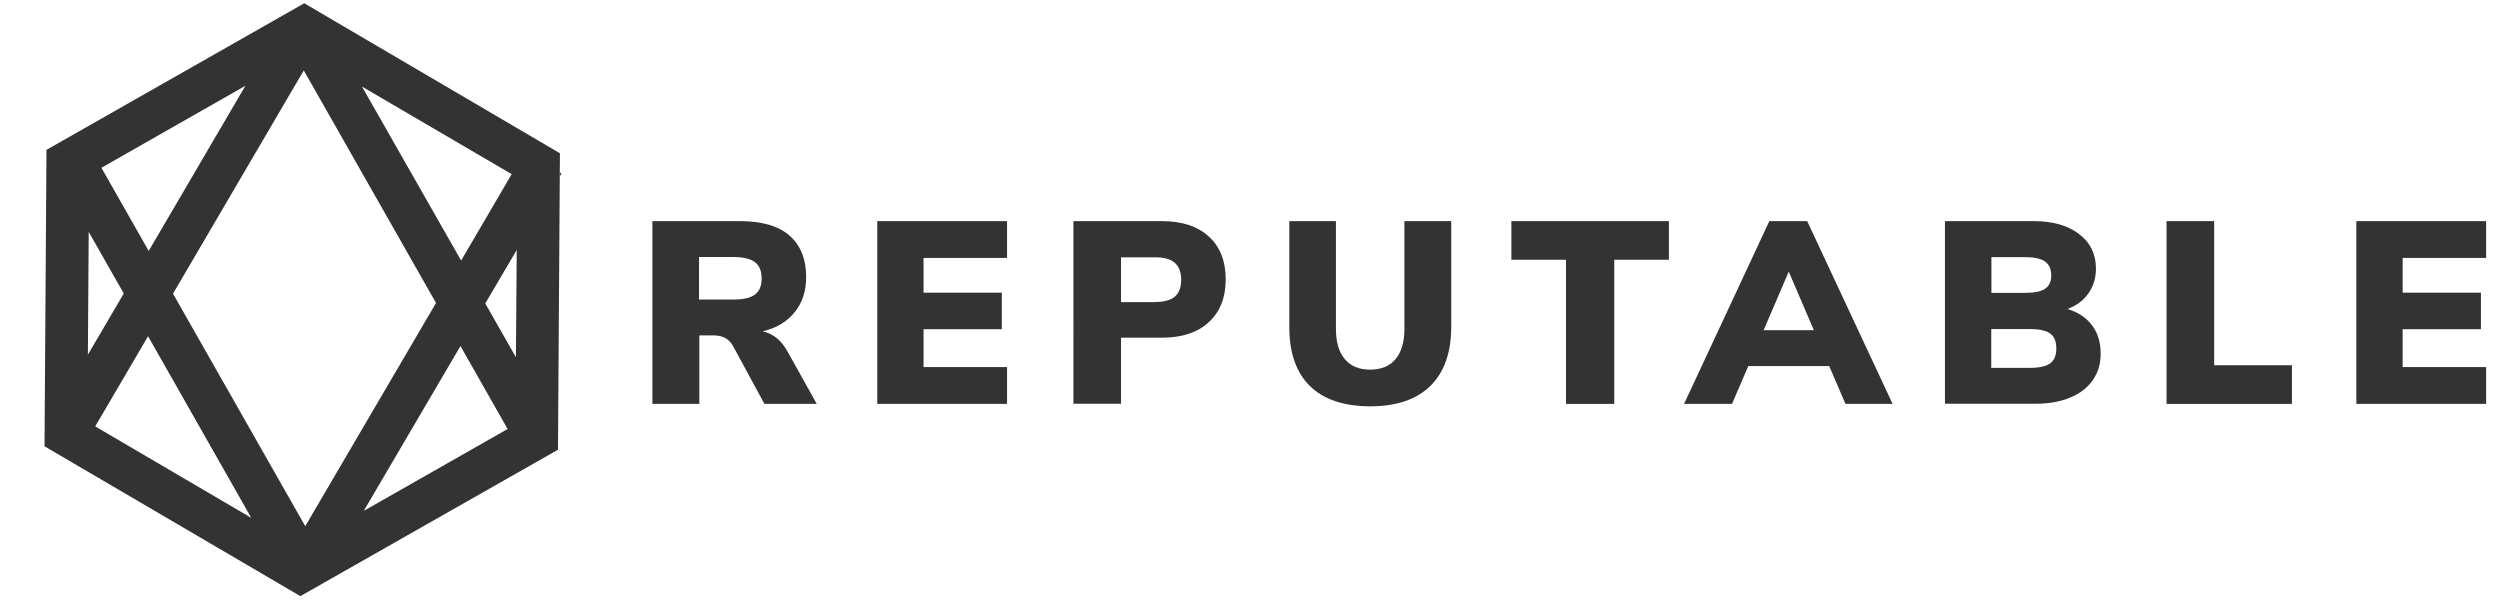 <?xml version="1.0" encoding="utf-8"?>
<!-- Generator: Adobe Illustrator 25.4.1, SVG Export Plug-In . SVG Version: 6.00 Build 0)  -->
<svg version="1.1" id="Layer_1" xmlns="http://www.w3.org/2000/svg" xmlns:xlink="http://www.w3.org/1999/xlink" x="0px" y="0px"
	 viewBox="0 0 1533.2 367.8" style="enable-background:new 0 0 1533.2 367.8;" xml:space="preserve">
<style type="text/css">
	.st0{fill:#333333;}
</style>
<g>
	<g>
		<path class="st0" d="M186.6,2L28.5,91.9l-1.2,181.8l156.9,91.9l158-89.8l1.1-167.6v-2.3l0.1-11.9L186.6,2z M313.8,106.8l-31,53
			L222,53.1L313.8,106.8z M150.5,52.6L91.2,153.9l-29-51L150.5,52.6z M54.4,142.2l21.5,37.8l-22,37.5L54.4,142.2z M58.4,261.5
			l32.4-55.3l63.3,111.4L58.4,261.5z M106.1,180.1l80.2-136.9l81.1,142.6l-80.2,136.9L106.1,180.1z M223.1,313.3l59.3-101.1
			l28.9,50.9L223.1,313.3z M316.4,219.1l-18.8-33l19.3-32.8L316.4,219.1z"/>
	</g>
	<g>
		<polygon class="st0" points="344.3,106.4 343.4,108.1 343.4,105.8 		"/>
	</g>
</g>
<g>
	<path class="st0" d="M500.9,247.7h-32.1l-19.4-35.8c-2.4-4.1-6.3-6.2-11.6-6.2h-8.9v42h-28.8V135.6h53.4c13.6,0,23.8,2.9,30.6,8.8
		s10.3,14.4,10.3,25.5c0,8.5-2.3,15.7-7,21.5c-4.7,5.9-11.2,9.8-19.7,11.8c6.5,1.4,11.6,5.6,15.4,12.6L500.9,247.7z M462.9,180.7
		c2.8-2,4.2-5.3,4.2-9.9c0-4.7-1.4-8-4.2-10.1c-2.8-2.1-7.4-3.1-13.9-3.1h-20.3v26.1H449C455.4,183.8,460.1,182.8,462.9,180.7z"/>
	<path class="st0" d="M538,247.7V135.6h79.6v22.6h-51.2v21.3h48v22.4h-48v23.2h51.2v22.6H538z"/>
	<path class="st0" d="M658.3,135.6h54.2c12.4,0,22,3.2,28.9,9.5c6.9,6.3,10.3,15.1,10.3,26.3c0,11.1-3.5,19.9-10.4,26.2
		c-6.9,6.4-16.6,9.5-28.8,9.5h-25v40.5h-29.2V135.6z M708.5,185.2c5.4,0,9.4-1.1,12-3.3c2.6-2.2,3.9-5.7,3.9-10.3
		c0-4.7-1.3-8.1-3.9-10.4c-2.6-2.3-6.6-3.4-12-3.4h-21v27.5H708.5z"/>
	<path class="st0" d="M803.3,236.7c-8.4-8.3-12.6-20.3-12.6-36.2v-64.9h28.6v66c0,8.1,1.8,14.3,5.4,18.6c3.6,4.3,8.8,6.5,15.6,6.5
		c6.8,0,12-2.2,15.6-6.5c3.6-4.3,5.4-10.5,5.4-18.6v-66H890v64.9c0,15.8-4.3,27.8-12.8,36.2c-8.5,8.3-20.8,12.5-37,12.5
		C824.1,249.1,811.7,245,803.3,236.7z"/>
	<path class="st0" d="M960.4,247.7v-88.4h-33.5v-23.7h96.6v23.7H990v88.4H960.4z"/>
	<path class="st0" d="M1131.8,247.7l-10-23.2h-49.6l-10,23.2h-29.4l52.3-112.1h23.2l52.4,112.1H1131.8z M1081.6,202.5h30.8
		l-15.4-35.9L1081.6,202.5z"/>
	<path class="st0" d="M1283.1,199.6c3.5,4.7,5.2,10.5,5.2,17.4c0,6.1-1.6,11.5-4.8,16.1c-3.2,4.6-7.8,8.2-13.8,10.7
		c-6,2.5-13,3.8-21.1,3.8h-55.8V135.6h54.2c11.8,0,21.1,2.6,28,7.9c6.9,5.2,10.4,12.3,10.4,21.2c0,5.7-1.5,10.8-4.6,15.2
		c-3.1,4.4-7.4,7.6-12.9,9.6C1274.6,191.5,1279.6,194.9,1283.1,199.6z M1221.3,179.6h20.8c5.5,0,9.5-0.8,12.1-2.5
		c2.5-1.7,3.8-4.4,3.8-8.1c0-3.9-1.3-6.8-3.8-8.6c-2.5-1.8-6.6-2.7-12.1-2.7h-20.8V179.6z M1257.4,222.8c2.5-1.9,3.7-4.9,3.7-9.1
		c0-4.2-1.2-7.3-3.7-9.1c-2.5-1.9-6.7-2.8-12.5-2.8h-23.7v23.8h23.7C1250.8,225.6,1254.9,224.6,1257.4,222.8z"/>
	<path class="st0" d="M1328.7,247.7V135.6h29.2V224h47.7v23.7H1328.7z"/>
	<path class="st0" d="M1445.1,247.7V135.6h79.6v22.6h-51.2v21.3h48v22.4h-48v23.2h51.2v22.6H1445.1z"/>
</g>
</svg>
